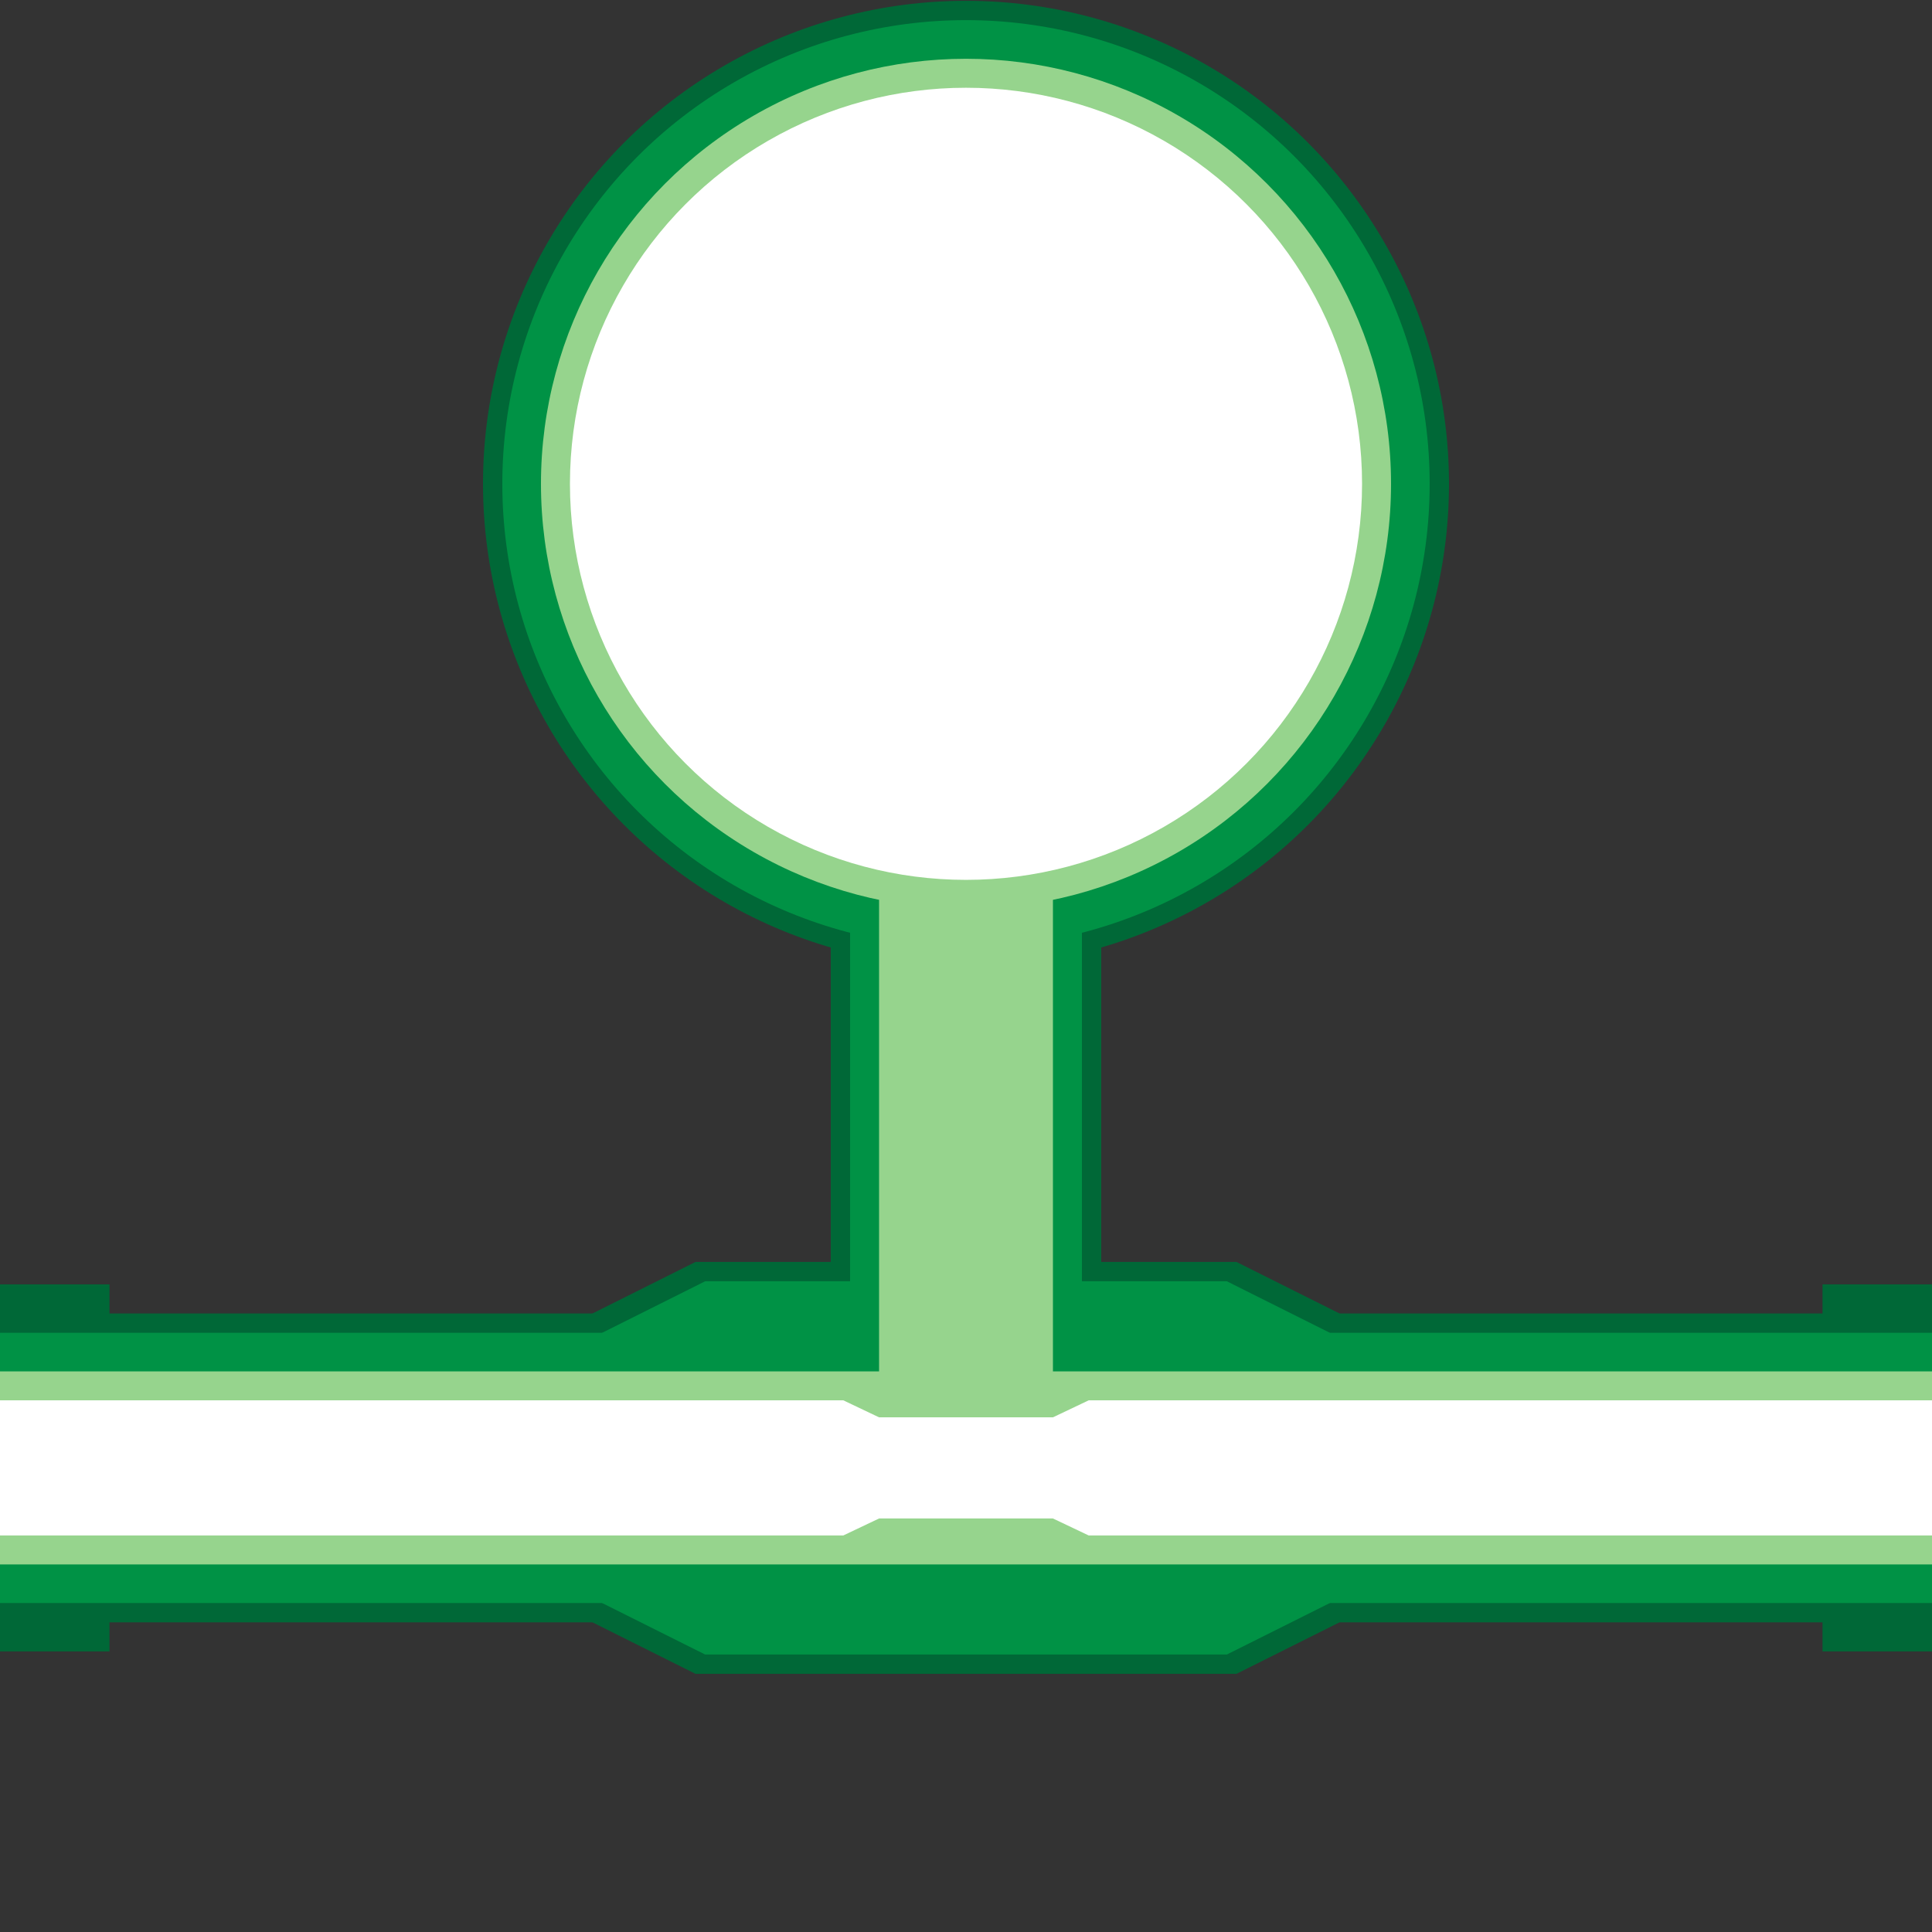 <svg version="1.1" id="Layer_1" xmlns="http://www.w3.org/2000/svg" xmlns:xlink="http://www.w3.org/1999/xlink" x="0px" y="0px" viewBox="0 0 100 100" xml:space="preserve"><rect x="0" y="0" width="100" height="100" fill="#333333" stroke="none"/><desc>Copyright Opto 22</desc> 
<g>
<g id="frame">
	<rect fill="none" width="100" height="100"></rect>
</g>
<g id="shape">
	<circle fill="#006837" cx="50" cy="25.042" r="25"></circle>
	<rect x="43" y="46.17" fill="#006837" width="14" height="25.978"></rect>
	<polygon fill="#006837" points="69.333,67.985 64,65.318 36,65.318 30.667,67.985 30.667,83.972 36,86.638 64,86.638 
		69.333,83.972 	"></polygon>
	<rect x="0" y="66.478" fill="#006837" width="5.667" height="19"></rect>
	<rect x="94.333" y="66.478" fill="#006837" width="5.667" height="19"></rect>
	<rect x="0" y="67.985" fill="#006837" width="100" height="15.987"></rect>
</g>
<g id="dark">
	<circle fill="#009245" cx="50" cy="25.042" r="24"></circle>
	<rect x="0" y="68.984" fill="#009245" width="100" height="13.988"></rect>
	<rect x="44" y="43.525" fill="#009245" width="12" height="26.767"></rect>
	<polygon fill="#009245" points="68.833,68.985 63.5,66.318 36.5,66.318 31.167,68.985 31.167,82.972 36.5,85.638 63.5,85.638 
		68.833,82.972 	"></polygon>
</g>
<g id="light">
	<circle fill="#96D48D" cx="50" cy="25.042" r="22"></circle>
	<rect x="0" y="70.983" fill="#96D48D" width="100" height="9.992"></rect>
	<rect x="45.5" y="41.538" fill="#96D48D" width="9" height="30.409"></rect>
</g>
<g id="hlight">
	<polygon fill="#FFFFFF" points="56.35,72.481 54.5,73.361 45.5,73.361 43.65,72.481 0,72.481 0,79.475 43.65,79.475 45.5,78.596 
		54.5,78.596 56.35,79.475 100,79.475 100,72.481 	"></polygon>
	<circle fill="#FFFFFF" cx="50" cy="25.042" r="20.5"></circle>
</g>
</g>
</svg>